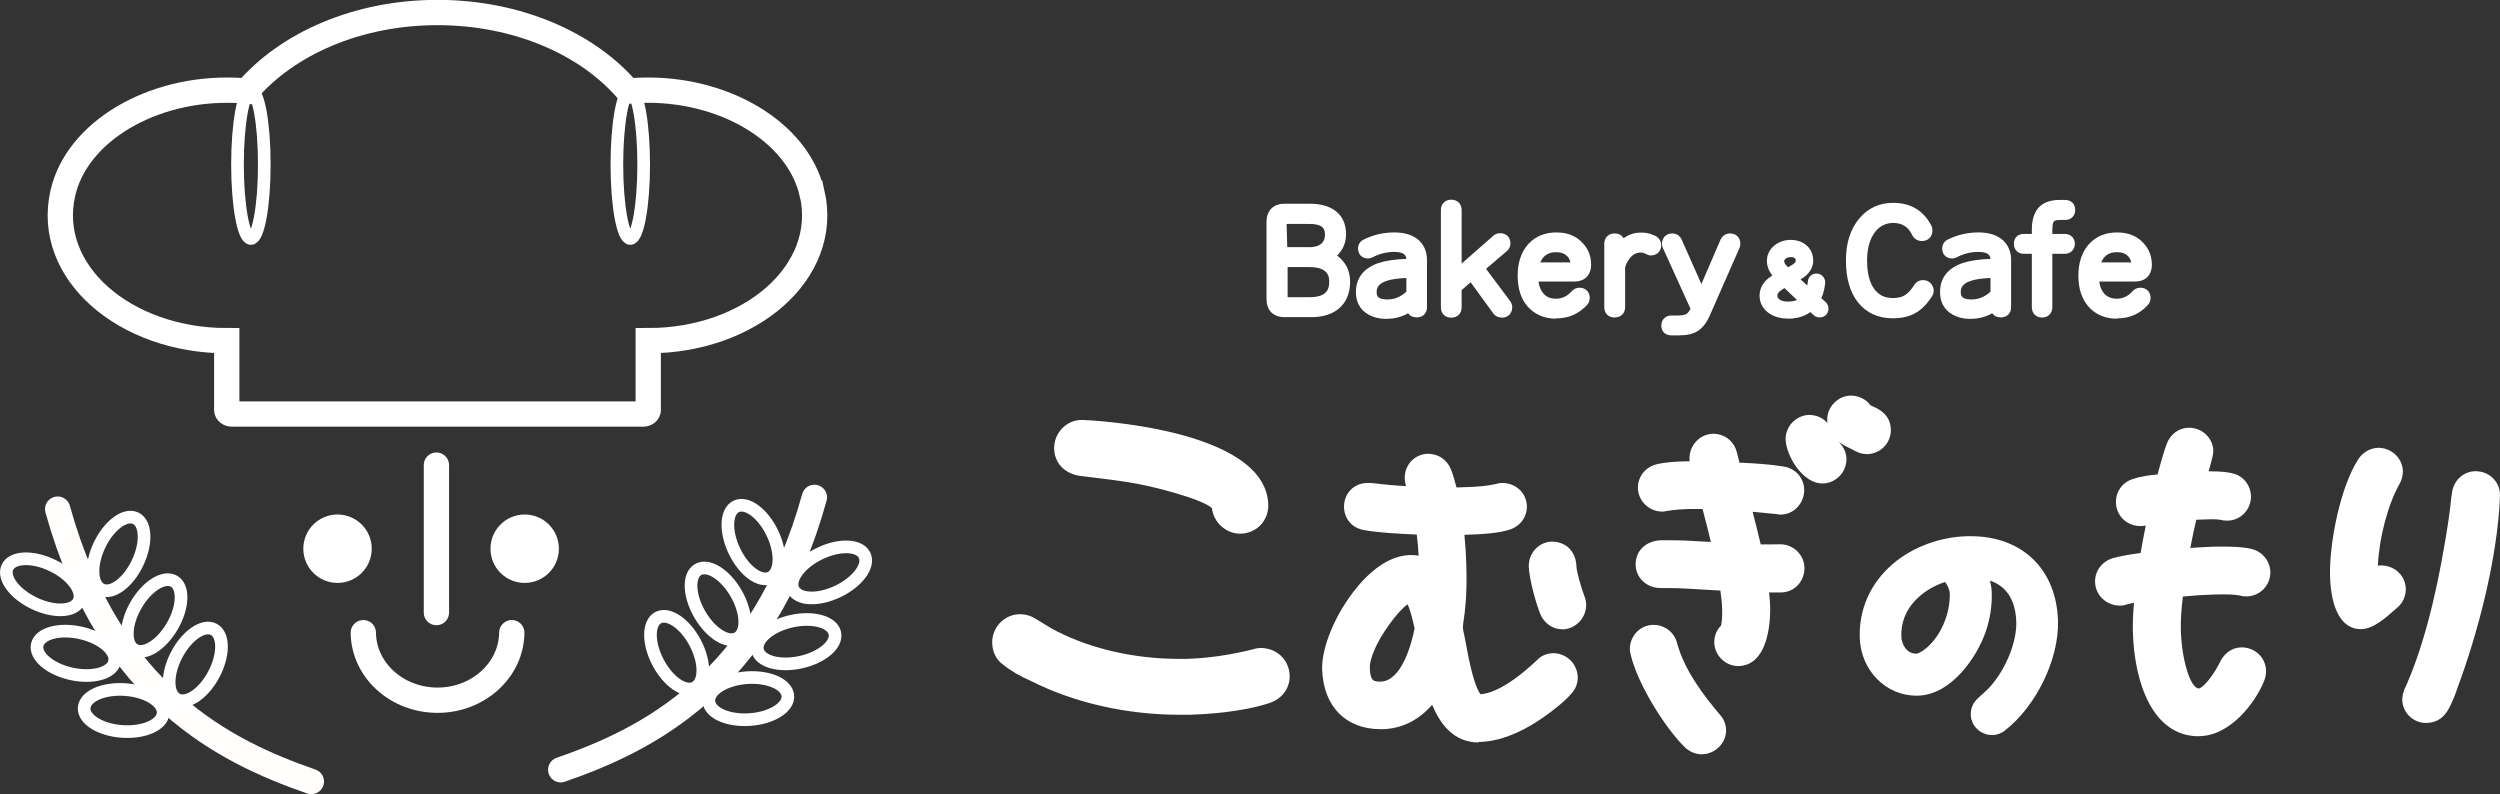 <?xml version="1.0" encoding="UTF-8"?>
<svg id="_レイヤー_2" data-name="レイヤー 2" xmlns="http://www.w3.org/2000/svg" viewBox="0 0 197.69 62.8">
  <rect x="0" y="0" width="197.69" height="62.8" fill="#333333" stroke="none"/>
  <defs>
    <style>
      .cls-1 {
        stroke-width: .91px;
      }

      .cls-1, .cls-2 {
        fill: #fff;
      }

      .cls-1, .cls-3, .cls-4, .cls-5, .cls-6 {
        stroke: #fff;
      }

      .cls-1, .cls-3, .cls-7, .cls-5, .cls-6 {
        stroke-miterlimit: 10;
      }

      .cls-3, .cls-4, .cls-7, .cls-5 {
        stroke-linecap: round;
      }

      .cls-3, .cls-4, .cls-7, .cls-5, .cls-6 {
        fill: none;
      }

      .cls-4 {
        stroke-linejoin: round;
      }

      .cls-4, .cls-7, .cls-5 {
        stroke-width: 2px;
      }

      .cls-7 {
        stroke: #fffefd;
      }
    </style>
  </defs>
  <g id="_レイヤー_1-2" data-name="レイヤー 1">
    <g>
      <path class="cls-5" d="m64.22,15.27c1.43,6.25-4.92,11.67-12.96,11.67v5.49c0,.17-.18.31-.41.31H18.34c-.22,0-.41-.14-.41-.31v-5.49c-8.04,0-14.39-5.42-12.96-11.67,1.11-4.86,7.04-8.36,13.6-8.13.32.01.63.03.94.06,3.19-3.73,8.75-6.21,15.08-6.21s11.9,2.47,15.08,6.21c.31-.03.62-.05.94-.06,6.55-.24,12.48,3.26,13.6,8.13Z"/>
      <circle class="cls-1" cx="41.49" cy="43.39" r="2.25"/>
      <line class="cls-4" x1="34.51" y1="36.78" x2="34.51" y2="48.44"/>
      <path class="cls-5" d="m28.73,50.03c.03,2.96,2.65,5.34,5.87,5.34s5.84-2.39,5.87-5.34"/>
      <path class="cls-7" d="m4.56,40.26c4.09,14.77,13.35,19.21,20.06,21.54"/>
      <ellipse class="cls-3" cx="3.41" cy="46.2" rx="1.66" ry="3.13" transform="translate(-39.71 29.28) rotate(-64.35)"/>
      <ellipse class="cls-3" cx="6" cy="51.67" rx="1.66" ry="3.13" transform="translate(-45.75 46.41) rotate(-77.58)"/>
      <ellipse class="cls-3" cx="9.78" cy="56.19" rx="1.66" ry="3.13" transform="translate(-46.95 62.09) rotate(-86.07)"/>
      <ellipse class="cls-3" cx="9.38" cy="43.8" rx="3.13" ry="1.66" transform="translate(-34.17 33.3) rotate(-64.35)"/>
      <ellipse class="cls-3" cx="12.19" cy="48.68" rx="3.13" ry="1.66" transform="translate(-36.06 34.89) rotate(-60)"/>
      <ellipse class="cls-3" cx="15.45" cy="52.54" rx="3.13" ry="1.66" transform="translate(-38.24 41.72) rotate(-62.22)"/>
      <path class="cls-5" d="m64.4,39.33c-4.09,14.77-13.35,19.21-20.06,21.54"/>
      <ellipse class="cls-3" cx="65.55" cy="45.27" rx="3.13" ry="1.66" transform="translate(-13.14 32.83) rotate(-25.65)"/>
      <ellipse class="cls-3" cx="62.96" cy="50.74" rx="3.13" ry="1.66" transform="translate(-9.44 14.73) rotate(-12.42)"/>
      <ellipse class="cls-3" cx="59.18" cy="55.25" rx="3.13" ry="1.66" transform="translate(-3.65 4.18) rotate(-3.93)"/>
      <ellipse class="cls-3" cx="59.58" cy="42.87" rx="1.66" ry="3.13" transform="translate(-12.69 30.01) rotate(-25.65)"/>
      <ellipse class="cls-3" cx="56.77" cy="47.75" rx="1.66" ry="3.13" transform="translate(-16.27 34.78) rotate(-30)"/>
      <ellipse class="cls-3" cx="53.51" cy="51.61" rx="1.66" ry="3.13" transform="translate(-17.89 30.89) rotate(-27.78)"/>
      <circle class="cls-1" cx="26.69" cy="43.39" r="2.25"/>
      <ellipse class="cls-6" cx="19.84" cy="13.01" rx="1.06" ry="5.85"/>
      <ellipse class="cls-6" cx="49.84" cy="13.01" rx="1.06" ry="5.85"/>
      <g>
        <path class="cls-2" d="m101.58,25.08c-.9,0-1.43-.54-1.43-1.44v-6.09c0-.9.54-1.44,1.43-1.44h2.02c.8,0,1.45.18,1.94.52.59.41.9,1.06.9,1.88,0,.53-.15,1.01-.46,1.42-.08.1-.16.2-.25.29.17.11.31.25.44.4.39.44.59,1,.59,1.66,0,.92-.31,1.64-.91,2.14-.54.44-1.27.66-2.17.66h-2.11Zm.23-1.58h1.74c1.37,0,1.56-.62,1.56-1.23,0-.4-.12-.68-.39-.87-.27-.19-.66-.28-1.16-.28h-1.74v2.38Zm1.7-3.95c.42,0,.75-.09.97-.28.12-.1.29-.29.29-.71,0-.3,0-.85-1.22-.85h-1.74s-.07,0-.07,0l.05,1.83h1.71Z"/>
        <path class="cls-2" d="m109.67,25.22c-.58,0-1.08-.12-1.5-.37-.62-.36-.95-.97-.95-1.75s.3-1.77,1.75-2.29c.56-.19,1.29-.3,2.24-.34-.02-.25-.14-.55-.97-.55-.58,0-1.15.14-1.71.43-.12.06-.24.09-.35.09-.47,0-.79-.32-.79-.79,0-.31.16-.56.43-.7.76-.38,1.58-.57,2.44-.57.74,0,1.34.17,1.78.49.52.39.8.97.8,1.68v3.74c0,.48-.32.81-.81.81-.3,0-.54-.12-.68-.33-.51.29-1.07.44-1.69.44Zm1.55-3.24c-.66.03-1.16.1-1.51.21-.75.23-.85.6-.85.89,0,.25,0,.6.84.6.56,0,1.06-.2,1.51-.61v-1.09Z"/>
        <path class="cls-2" d="m118.74,25.11c-.28,0-.52-.13-.68-.36l-1.77-2.43-.71.62v1.36c0,.49-.33.82-.82.82s-.82-.33-.82-.82v-7.68c0-.5.33-.83.82-.83s.82.33.82.83v4.22l2.51-2.2c.15-.13.33-.2.54-.2.48,0,.81.32.81.81,0,.16-.05.39-.27.59l-1.66,1.42,1.9,2.54c.11.14.17.31.17.49,0,.5-.33.83-.83.83Z"/>
        <path class="cls-2" d="m123.06,25.2c-.93,0-1.68-.32-2.24-.94-.54-.6-.81-1.43-.81-2.47s.29-1.89.86-2.51c.56-.6,1.3-.9,2.2-.9s1.6.29,2.11.87c.43.47.64,1.03.64,1.67,0,.84-.5,1.34-1.33,1.34h-2.83c.05.4.18.71.37.93.25.3.58.43,1.02.43.48,0,.89-.2,1.25-.6.15-.17.37-.27.6-.27.48,0,.81.33.81.81,0,.2-.07.39-.2.54-.65.72-1.48,1.08-2.47,1.08Zm1.12-4.44c-.03-.19-.11-.36-.25-.5-.2-.21-.5-.32-.89-.32s-.71.12-.95.36c-.12.12-.21.27-.29.45h2.37Z"/>
        <path class="cls-2" d="m127.68,25.11c-.49,0-.82-.33-.82-.82v-5.02c0-.48.33-.81.82-.81.32,0,.58.14.71.38.48-.36.99-.45,1.41-.45.38,0,.74.09,1.09.26.3.15.47.42.47.73,0,.49-.33.82-.82.82-.12,0-.24-.04-.37-.11-.14-.08-.29-.12-.45-.12-.28,0-.52.11-.74.33-.2.21-.36.48-.47.82v3.16c0,.49-.33.82-.81.82Z"/>
        <path class="cls-2" d="m132.16,26.52c-.47,0-.79-.31-.79-.77s.32-.8.79-.8h.51c.43,0,.62-.08.7-.13.06-.04.17-.14.31-.4l-2.18-4.8c-.05-.09-.08-.21-.08-.34,0-.49.33-.82.82-.82.33,0,.6.18.74.49l1.56,3.51,1.51-3.5c.14-.32.42-.5.76-.5.48,0,.81.33.81.82,0,.11-.02.21-.06.31l-2.36,5.37c-.25.57-.57.97-.94,1.21-.37.24-.86.35-1.49.35h-.6Z"/>
        <path class="cls-2" d="m141.37,25.19c-.63,0-1.17-.17-1.58-.49-.43-.34-.65-.8-.65-1.32,0-.48.19-.9.55-1.25.12-.12.28-.23.46-.35-.04-.06-.08-.11-.12-.16-.21-.31-.31-.65-.31-.99,0-.5.22-.93.63-1.25.36-.27.78-.41,1.25-.41s.87.13,1.19.38c.38.3.59.73.59,1.26,0,.31-.1.76-.58,1.19-.11.09-.25.19-.42.29.16.15.33.31.53.49.02-.11.04-.22.05-.33.03-.36.31-.62.68-.62.2,0,.38.08.51.23.13.15.19.33.18.52-.05.45-.15.86-.31,1.2l.33.29c.15.14.24.33.24.53,0,.41-.29.7-.7.7-.17,0-.33-.06-.46-.17l-.28-.25c-.48.35-1.07.52-1.78.52Zm-.26-2.41c-.21.12-.32.21-.39.27-.16.14-.17.25-.17.33,0,.11.03.2.16.3.16.11.38.17.68.17.27,0,.5-.04.71-.13-.34-.32-.67-.63-.98-.93Zm.5-2.45c-.17,0-.3.04-.41.13-.1.08-.11.14-.11.19,0,.1.04.2.13.3.03.04.09.1.17.18.24-.13.37-.21.43-.25.08-.06.18-.16.18-.25,0-.15-.05-.2-.07-.21-.03-.02-.11-.09-.31-.09Z"/>
        <path class="cls-2" d="m149.68,25.17c-1.16,0-2.08-.42-2.75-1.25-.64-.8-.96-1.91-.96-3.32s.36-2.49,1.06-3.33c.69-.82,1.59-1.23,2.68-1.23,1.37,0,2.41.62,3.01,1.8.06.11.09.24.09.38,0,.5-.34.84-.84.84-.33,0-.6-.17-.76-.47-.31-.65-.79-.96-1.5-.96-.57,0-1.03.22-1.4.67-.44.54-.67,1.31-.67,2.3s.2,1.8.61,2.31c.35.44.81.66,1.43.66.39,0,.72-.08.96-.23.25-.16.49-.42.71-.78.16-.26.42-.41.72-.41.23,0,.43.08.59.24.16.16.25.37.25.6,0,.15-.04.29-.13.43-.36.58-.78,1.01-1.24,1.29-.51.31-1.14.46-1.85.46Z"/>
        <path class="cls-2" d="m155.86,25.22c-.58,0-1.08-.12-1.5-.37-.62-.36-.95-.97-.95-1.75s.3-1.77,1.75-2.29c.56-.19,1.29-.3,2.24-.34-.02-.25-.14-.55-.97-.55-.58,0-1.15.14-1.71.43-.12.06-.24.09-.35.09-.47,0-.79-.32-.79-.79,0-.31.16-.56.43-.7.76-.38,1.58-.57,2.44-.57.74,0,1.34.17,1.78.49.52.39.8.97.8,1.68v3.74c0,.48-.32.81-.81.81-.3,0-.54-.12-.68-.33-.51.29-1.07.44-1.69.44Zm1.55-3.24c-.66.03-1.16.1-1.51.21-.75.23-.85.6-.85.89,0,.25,0,.6.84.6.56,0,1.06-.2,1.51-.61v-1.09Z"/>
        <path class="cls-2" d="m161.49,25.11c-.49,0-.82-.33-.82-.82v-4.22h-.64c-.46,0-.78-.32-.78-.8s.32-.77.78-.77h.64v-.34c0-.74.17-1.3.49-1.69.37-.44.94-.66,1.7-.66h.45c.47,0,.79.32.79.79s-.32.79-.79.79h-.4c-.36,0-.46.09-.49.11-.03.03-.13.18-.13.64v.36h.99c.46,0,.79.32.79.77s-.32.8-.79.8h-.99v4.22c0,.49-.33.82-.82.82Z"/>
        <path class="cls-2" d="m167.4,25.2c-.93,0-1.68-.32-2.24-.94-.54-.61-.81-1.44-.81-2.47s.29-1.89.86-2.51c.56-.6,1.3-.9,2.2-.9s1.6.29,2.11.87c.43.47.64,1.04.64,1.67,0,.84-.5,1.34-1.33,1.34h-2.83c.05.4.18.71.37.93.25.29.58.43,1.02.43.49,0,.9-.2,1.25-.6.16-.17.37-.27.61-.27.48,0,.81.33.81.81,0,.2-.07.39-.2.54-.65.72-1.48,1.08-2.46,1.08Zm1.13-4.44c-.03-.19-.11-.35-.25-.5-.2-.21-.5-.32-.89-.32s-.71.12-.95.36c-.12.12-.21.28-.29.45h2.37Z"/>
      </g>
      <g>
        <path class="cls-2" d="m93.26,56.52c-4.15,0-8.3-.94-11.69-2.65-.9-.39-1.64-.82-2.22-1.29-.55-.38-.87-.99-.89-1.72-.02-.58.19-1.14.59-1.58.41-.44.97-.7,1.57-.71h0c.62,0,1.02.2,1.3.38l.48.29c.42.26.82.51,1.23.71,2.76,1.39,6.15,2.15,9.57,2.15.22,0,.43,0,.65,0,1.67-.05,3.39-.3,5.26-.76.24-.09.46-.09.58-.1h0c1.28,0,2.25.95,2.29,2.17.03,1.03-.61,1.87-1.65,2.2-2.15.7-4.88.87-6.32.91-.25,0-.5,0-.75,0Zm4.8-14.32c-1.12,0-2.11-.91-2.22-2.01-.69-.71-4.81-1.8-6.65-2.06-.84-.14-1.67-.24-2.5-.34-.46-.05-.91-.11-1.36-.17-1.18-.2-1.94-1.03-1.97-2.12-.02-.61.22-1.21.64-1.64.41-.42.95-.65,1.52-.65h.13c.21,0,14.47.6,14.64,6.7.02.6-.2,1.17-.6,1.6-.41.43-.96.67-1.57.69h-.06Z"/>
        <path class="cls-2" d="m116.92,58.71c-2,0-3.07-1.52-3.67-2.98-1.06,1.22-2.4,1.89-3.9,1.93h-.18c-2.76,0-4.53-1.81-4.62-4.74-.04-1.49.76-3.66,2.05-5.54.87-1.28,2.67-3.42,4.88-3.49h.1c.21,0,.41.02.6.05-.03-.58-.08-1.13-.15-1.67-1.37-.06-3.12-.15-4.19-.36-.91-.16-1.53-.86-1.56-1.8-.01-.51.16-.99.5-1.35.34-.36.8-.56,1.32-.57h.22s.08,0,.08,0c.91.11,1.84.2,2.78.25-.06-.24-.1-.43-.1-.6-.01-.51.16-.99.5-1.36.34-.37.81-.58,1.31-.6h0c.85,0,1.52.46,1.84,1.22.19.49.32.97.44,1.44.22,0,.45,0,.68-.02.8-.02,1.65-.07,2.46-.25.2-.07.37-.07.47-.08h0c1.1,0,1.93.8,1.96,1.82.02.85-.5,1.58-1.34,1.86-.85.29-2.16.38-3.6.42.08.8.13,1.6.15,2.38.03.99.04,2.17-.09,3.38,0,.15-.05.5-.1.85-.04.28-.08.55-.08.69,0,.16.06.41.11.65.03.14.06.28.08.41l.06.31c.51,2.86.94,3.7,1.15,3.94.83-.07,2.25-.62,4.45-2.69.32-.35.76-.54,1.28-.56h0c1.07,0,1.92.84,1.95,1.88.01.46-.13.87-.44,1.25-.41.48-.87.87-1.19,1.12-1.21,1-3.62,2.7-6.1,2.77h-.11Zm-5.61-10.92c-.77.51-2.17,2.45-2.63,3.62-.24.53-.37,1.04-.36,1.41.03,1.08.35,1.08.85,1.08,1.69-.05,2.45-3.01,2.69-4.2-.23-1.07-.42-1.63-.55-1.91Zm12.23,1.97c-.71,0-1.37-.42-1.7-1.11-.36-.83-.92-2.88-.95-3.84-.03-1.06.78-1.95,1.81-1.98h0c1.16,0,1.92.79,1.96,1.97,0,.36.4,1.76.63,2.34.07.18.13.41.14.65.01.5-.18,1-.54,1.38-.35.37-.82.58-1.31.6h-.05Z"/>
        <path class="cls-2" d="m134.59,59.65c-.5,0-.98-.2-1.36-.56-1.59-1.56-3.75-5.03-4.29-7.35l-.02-.11c-.02-.07-.04-.17-.04-.28-.01-.49.18-.98.52-1.35.35-.37.82-.58,1.33-.59h0c.92,0,1.68.6,1.89,1.46.58,2.14,2.11,4.14,3.38,5.64.32.36.48.76.49,1.21.03,1-.83,1.89-1.85,1.92h-.05Zm2.87-6.98c-1.02,0-1.87-.83-1.9-1.85-.01-.52.16-.96.53-1.35,0,0,0,0,0,0-.01,0,.12-.3.09-1.31-.01-.48-.07-.96-.14-1.46-.4-.02-.81-.05-1.21-.07-1.01-.06-1.97-.13-2.94-.13-.19,0-.38,0-.57,0h0c-1.11,0-1.95-.8-1.98-1.82-.01-.51.15-.97.49-1.33.37-.39.92-.61,1.54-.63.21,0,.43,0,.64,0,1,0,2,.06,2.97.12l.31.02c-.21-.87-.43-1.75-.66-2.61-.14,0-.29,0-.43,0-.21,0-.42,0-.63,0-.67.02-1.26.07-1.78.16h-.02c-.07.02-.17.04-.29.05h0c-1.08,0-1.93-.83-1.96-1.85-.02-.9.58-1.67,1.46-1.89.78-.19,1.62-.22,2.35-.24.09,0,.19,0,.28,0,0-.07-.01-.13-.01-.2-.01-.51.17-.99.52-1.37.35-.38.83-.6,1.33-.61h0c.94,0,1.67.59,1.89,1.46l.21.83h.19c1.1.06,2.23.12,3.35.31.92.17,1.55.9,1.58,1.81.01.51-.18,1.02-.54,1.4-.34.36-.8.57-1.28.58h-.16s-.14-.03-.14-.03l-.18-.02c-.61-.06-1.19-.12-1.78-.17.22.85.44,1.72.64,2.58.23,0,.46,0,.69,0,.29,0,.57,0,.85-.01h0c1.05,0,1.89.83,1.92,1.85.01.51-.18,1.01-.52,1.38-.34.36-.8.56-1.3.58-.24,0-.48,0-.72,0-.09,0-.17,0-.26,0,.05.39.08.8.09,1.21,0,.21.02,1.33-.28,2.42-.51,1.87-1.59,2.18-2.19,2.19h-.05Zm6.65-14.44c-1.62,0-2.88-2.28-2.91-3.47-.03-1.03.82-1.92,1.85-1.95h0c.59,0,1.1.24,1.46.64,0-.07-.01-.14-.02-.22-.03-1.03.82-1.92,1.85-1.95h0c.65,0,1.23.3,1.57.77.05.02.1.04.15.07.5.22,1.42.64,1.46,1.84.03,1.05-.8,1.92-1.85,1.95h-.05c-.32,0-.63-.09-.95-.26-.1-.06-.21-.11-.33-.17-.27-.13-.61-.3-.93-.54.28.3.58.72.6,1.34.01.49-.18.99-.53,1.35-.35.37-.83.59-1.32.6h-.05Z"/>
        <path class="cls-2" d="m157.5,58.12c-.89,0-1.64-.72-1.66-1.61-.01-.5.18-.93.57-1.3l.33-.3c.23-.21.46-.41.67-.65,1.24-1.42,2.07-3.51,2.03-5.07-.05-1.72-.76-2.83-2.08-3.28.08.32.13.64.14.93.03,1.05-.13,2.1-.48,3.12-.69,1.99-2.69,4.97-5.35,5.05h-.13c-2.44,0-4.41-2.03-4.48-4.61-.06-2.25.86-4.3,2.61-5.8,1.56-1.34,3.71-2.14,5.89-2.2h.28c4.08,0,6.78,2.63,6.9,6.7.08,3.03-1.73,6.76-4.22,8.68-.24.2-.6.34-.97.35h-.05Zm-3.69-12.1c-1.84.61-3.52,2.09-3.46,4.28.02.69.43,1.39,1.18,1.39.1,0,.35-.08.77-.42,1.16-.96,1.92-2.71,1.88-4.34,0-.27-.16-.63-.37-.91Z"/>
        <path class="cls-2" d="m173.87,58.22c-3.67,0-5.1-4.27-5.21-8.26-.02-.77.02-1.54.09-2.29-.21.04-.42.08-.6.13-.22.09-.42.09-.51.09h0c-1.08,0-1.94-.83-1.97-1.85-.02-.88.52-1.62,1.39-1.9.75-.2,1.51-.32,2.21-.41.12-.7.26-1.42.41-2.17-.15.02-.29.04-.41.04h0c-1.09,0-1.92-.81-1.95-1.85-.02-.87.5-1.6,1.33-1.87.61-.21,1.32-.31,1.97-.36v-.04c.22-.79.43-1.61.72-2.39.29-.77.96-1.25,1.73-1.27h0c1.07,0,1.92.81,1.95,1.82,0,.21-.03.44-.37,1.63.03,0,.06,0,.09,0,.95,0,1.56.07,1.97.21.73.22,1.26.92,1.29,1.74.01.5-.18,1-.52,1.36-.35.37-.82.58-1.32.59h-.03c-.24,0-.38-.02-.52-.06-.13-.03-.34-.05-.64-.05-.16,0-.33,0-.49.01,0,0-.62.02-.81.03-.17.74-.33,1.48-.47,2.23.6-.04,1.18-.08,1.79-.1.21,0,.48-.01.77-.01,1.1,0,1.87.07,2.36.21.82.23,1.38.95,1.41,1.78.03,1.05-.8,1.92-1.85,1.95h-.04c-.19,0-.33-.01-.52-.07-.27-.05-.68-.09-1.22-.09-.26,0-.51,0-.76.01-.79.02-1.61.07-2.53.16-.1.89-.18,1.79-.16,2.67.07,2.36.76,4.6,1.43,4.6.33-.05,1.16-1.02,1.7-2.15.34-.68.95-1.08,1.66-1.1h0c1.09,0,1.92.81,1.95,1.85,0,.3-.05.58-.17.84-.64,1.61-2.6,4.26-5.04,4.33h-.13Z"/>
        <path class="cls-2" d="m191.86,57.17c-1.03,0-1.87-.8-1.9-1.82,0-.35.1-.64.17-.83,1.35-2.94,2.44-6.96,3.27-12l.05-.31c.11-.69.22-1.36.3-2.06l.04-.36c.03-.32.06-.62.12-.92.16-.92.89-1.58,1.83-1.61h0c.57,0,1.07.21,1.43.59.35.36.53.83.52,1.32v.05c-.19,5.04-1.83,11.05-3.31,15.03-.21.62-.48,1.37-.84,1.96-.27.41-.71.93-1.62.95h-.05Zm-5.19-7.42c-1.46,0-2.34-1.52-2.42-4.17-.07-2.66.83-7.14,2.26-9.31.38-.54.94-.84,1.55-.86h0c1.07,0,1.92.83,1.95,1.85,0,.34-.08.67-.26,1-.92,1.6-1.62,4.29-1.72,6.47.07-.01.15-.02.23-.02h0c1.11,0,1.95.81,1.98,1.85.01.54-.22,1.09-.62,1.44l-.18.16c-.92.82-1.81,1.57-2.72,1.59h-.05Z"/>
      </g>
    </g>
  </g>
</svg>